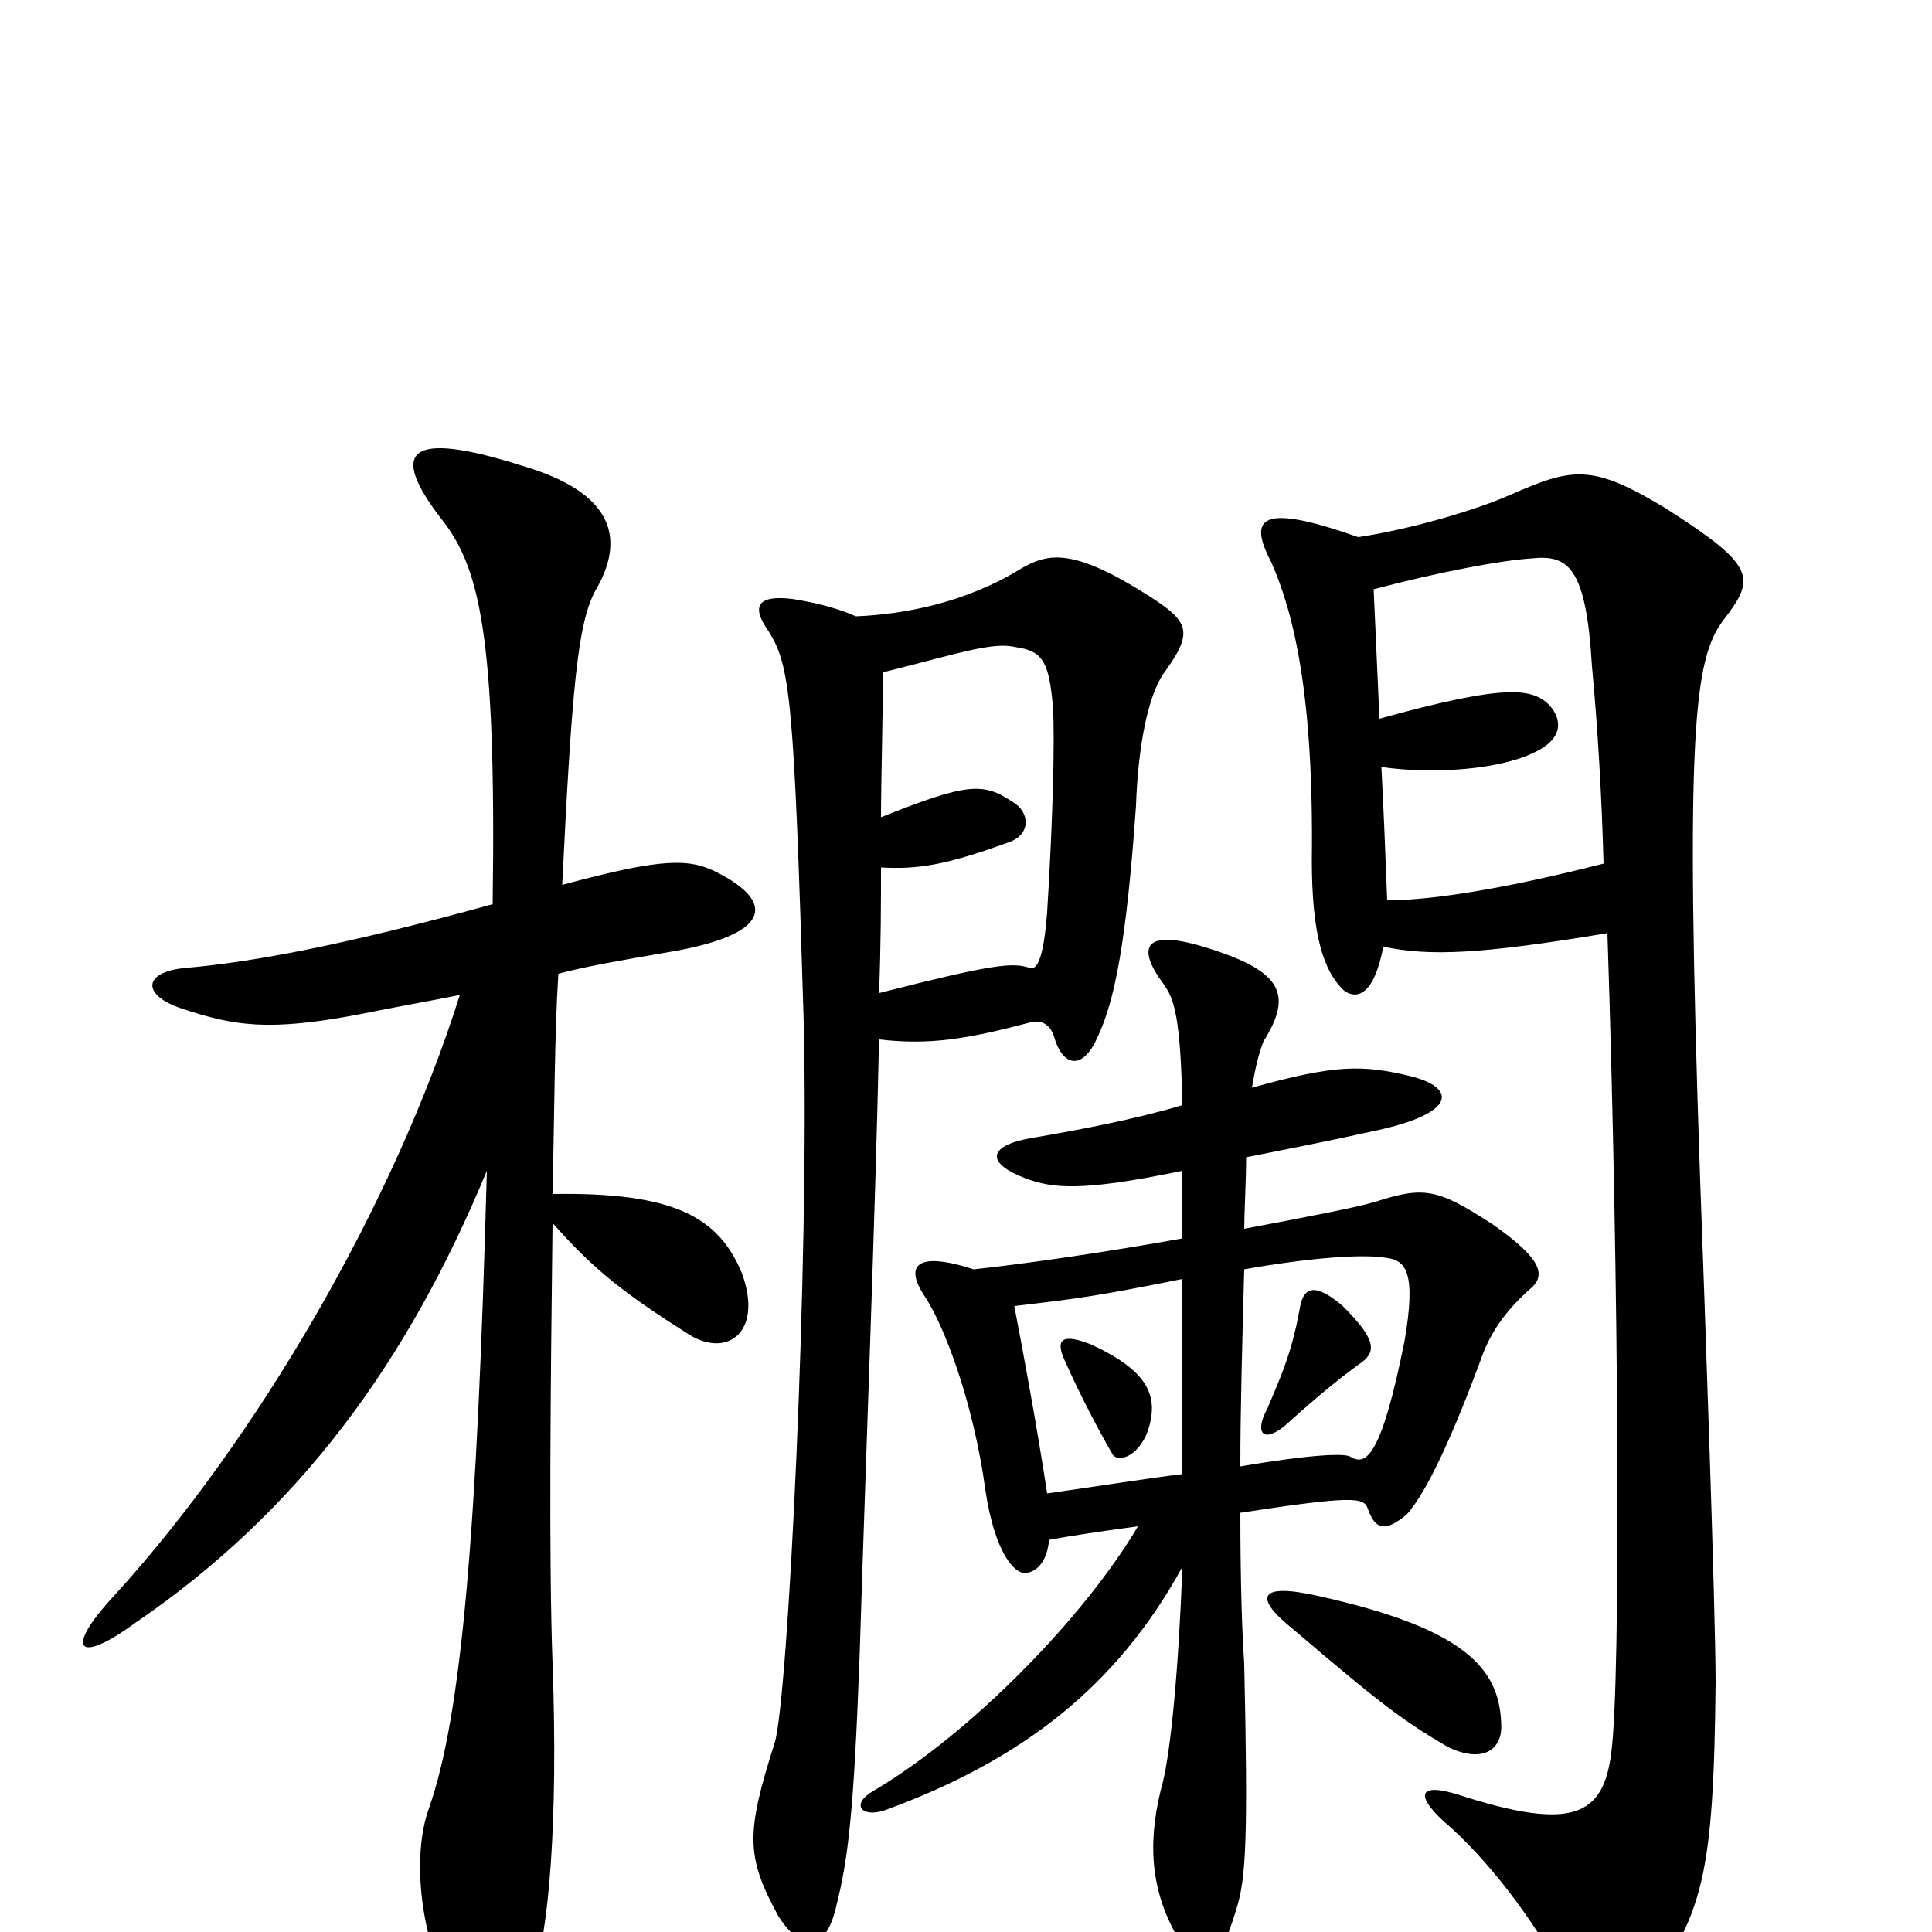 <svg xmlns="http://www.w3.org/2000/svg" viewBox="0 -1000 1000 1000">
	<path fill="#000000" d="M255 -532C179 -511 131 -502 96 -499C74 -497 73 -485 94 -478C121 -469 139 -466 186 -475C206 -479 223 -482 238 -485C204 -377 133 -255 59 -174C33 -146 40 -138 70 -160C155 -218 211 -295 252 -394C247 -208 239 -112 222 -64C213 -39 218 1 231 27C250 62 264 60 276 23C284 0 289 -57 286 -139C284 -194 285 -283 286 -367C308 -342 324 -330 357 -309C377 -297 395 -311 384 -341C372 -370 349 -383 286 -382C287 -424 287 -465 289 -496C304 -500 322 -503 345 -507C400 -516 401 -533 372 -548C357 -556 343 -556 291 -542C296 -644 299 -677 308 -694C324 -721 318 -745 270 -759C210 -778 202 -766 228 -732C248 -707 257 -673 255 -532ZM594 -259C600 -277 595 -290 565 -304C550 -310 546 -307 551 -296C559 -278 569 -259 576 -247C579 -243 589 -246 594 -259ZM705 -295C713 -301 711 -308 695 -324C681 -336 675 -334 673 -324C669 -302 665 -292 656 -271C649 -258 654 -253 665 -262C686 -281 698 -290 705 -295ZM777 -108C776 -136 759 -157 682 -174C651 -181 649 -173 669 -157C717 -116 727 -109 749 -96C767 -87 778 -94 777 -108ZM612 -237C595 -235 570 -231 542 -227C537 -260 530 -298 525 -324C559 -328 567 -329 612 -338C612 -310 612 -276 612 -237ZM644 -343C678 -349 705 -351 717 -349C728 -348 733 -341 727 -306C715 -246 707 -241 699 -246C696 -248 677 -247 642 -241C642 -271 643 -305 644 -343ZM612 -394C612 -383 612 -372 612 -359C573 -352 532 -346 504 -343C473 -353 469 -344 478 -330C489 -314 504 -273 510 -229C515 -195 526 -184 532 -186C537 -187 542 -192 543 -203C554 -205 567 -207 589 -210C562 -164 503 -103 452 -73C440 -66 446 -59 458 -63C529 -89 578 -127 612 -189C610 -135 606 -95 602 -78C594 -49 595 -24 608 0C622 24 629 24 640 -12C645 -28 646 -49 644 -139C643 -153 642 -179 642 -217C701 -226 706 -225 708 -219C712 -208 717 -207 728 -216C739 -228 753 -260 766 -295C771 -310 779 -321 791 -332C800 -339 800 -347 773 -366C744 -385 737 -386 712 -378C702 -375 676 -370 644 -364C644 -371 645 -390 645 -401C665 -405 686 -409 713 -415C754 -424 754 -437 730 -443C705 -449 691 -449 648 -437C650 -449 652 -456 654 -461C669 -485 664 -497 626 -509C592 -520 588 -510 602 -491C608 -483 611 -473 612 -428C589 -421 558 -415 534 -411C511 -407 510 -398 531 -390C545 -385 559 -383 612 -394ZM716 -510C740 -505 766 -506 832 -517C838 -335 839 -130 834 -93C830 -60 814 -52 755 -71C733 -78 732 -70 751 -54C774 -33 797 -2 815 33C825 53 836 57 852 32C881 -10 887 -27 888 -129C888 -167 882 -335 880 -389C872 -623 877 -659 892 -679C909 -701 909 -707 862 -737C824 -760 814 -758 782 -744C764 -736 730 -726 703 -722C652 -740 646 -732 658 -709C670 -682 680 -639 679 -555C679 -516 685 -497 696 -487C702 -483 711 -484 716 -510ZM714 -628C713 -651 712 -672 711 -695C745 -704 777 -710 793 -711C812 -713 821 -706 824 -655C827 -623 829 -589 830 -553C783 -541 743 -534 718 -534C717 -561 716 -584 715 -603C743 -599 776 -602 793 -610C809 -617 809 -627 802 -635C793 -644 779 -646 714 -628ZM455 -486C456 -512 456 -534 456 -551C475 -550 489 -552 522 -564C534 -568 533 -580 524 -585C509 -595 501 -595 456 -577C456 -595 457 -629 457 -652C497 -662 514 -668 526 -665C540 -663 543 -657 545 -634C546 -618 545 -576 542 -528C540 -501 536 -498 533 -499C524 -502 514 -501 455 -486ZM443 -681C434 -685 423 -688 410 -690C393 -692 388 -687 398 -673C409 -655 411 -639 416 -471C419 -348 408 -121 401 -98C386 -51 386 -39 403 -8C416 12 428 9 433 -14C439 -38 442 -62 445 -145C448 -242 453 -369 455 -462C481 -459 500 -462 534 -471C539 -472 544 -470 546 -462C551 -447 561 -447 568 -463C577 -482 583 -512 588 -583C589 -613 594 -639 602 -651C618 -673 616 -678 594 -692C556 -716 543 -714 529 -706C500 -688 468 -682 443 -681Z"/>
</svg>